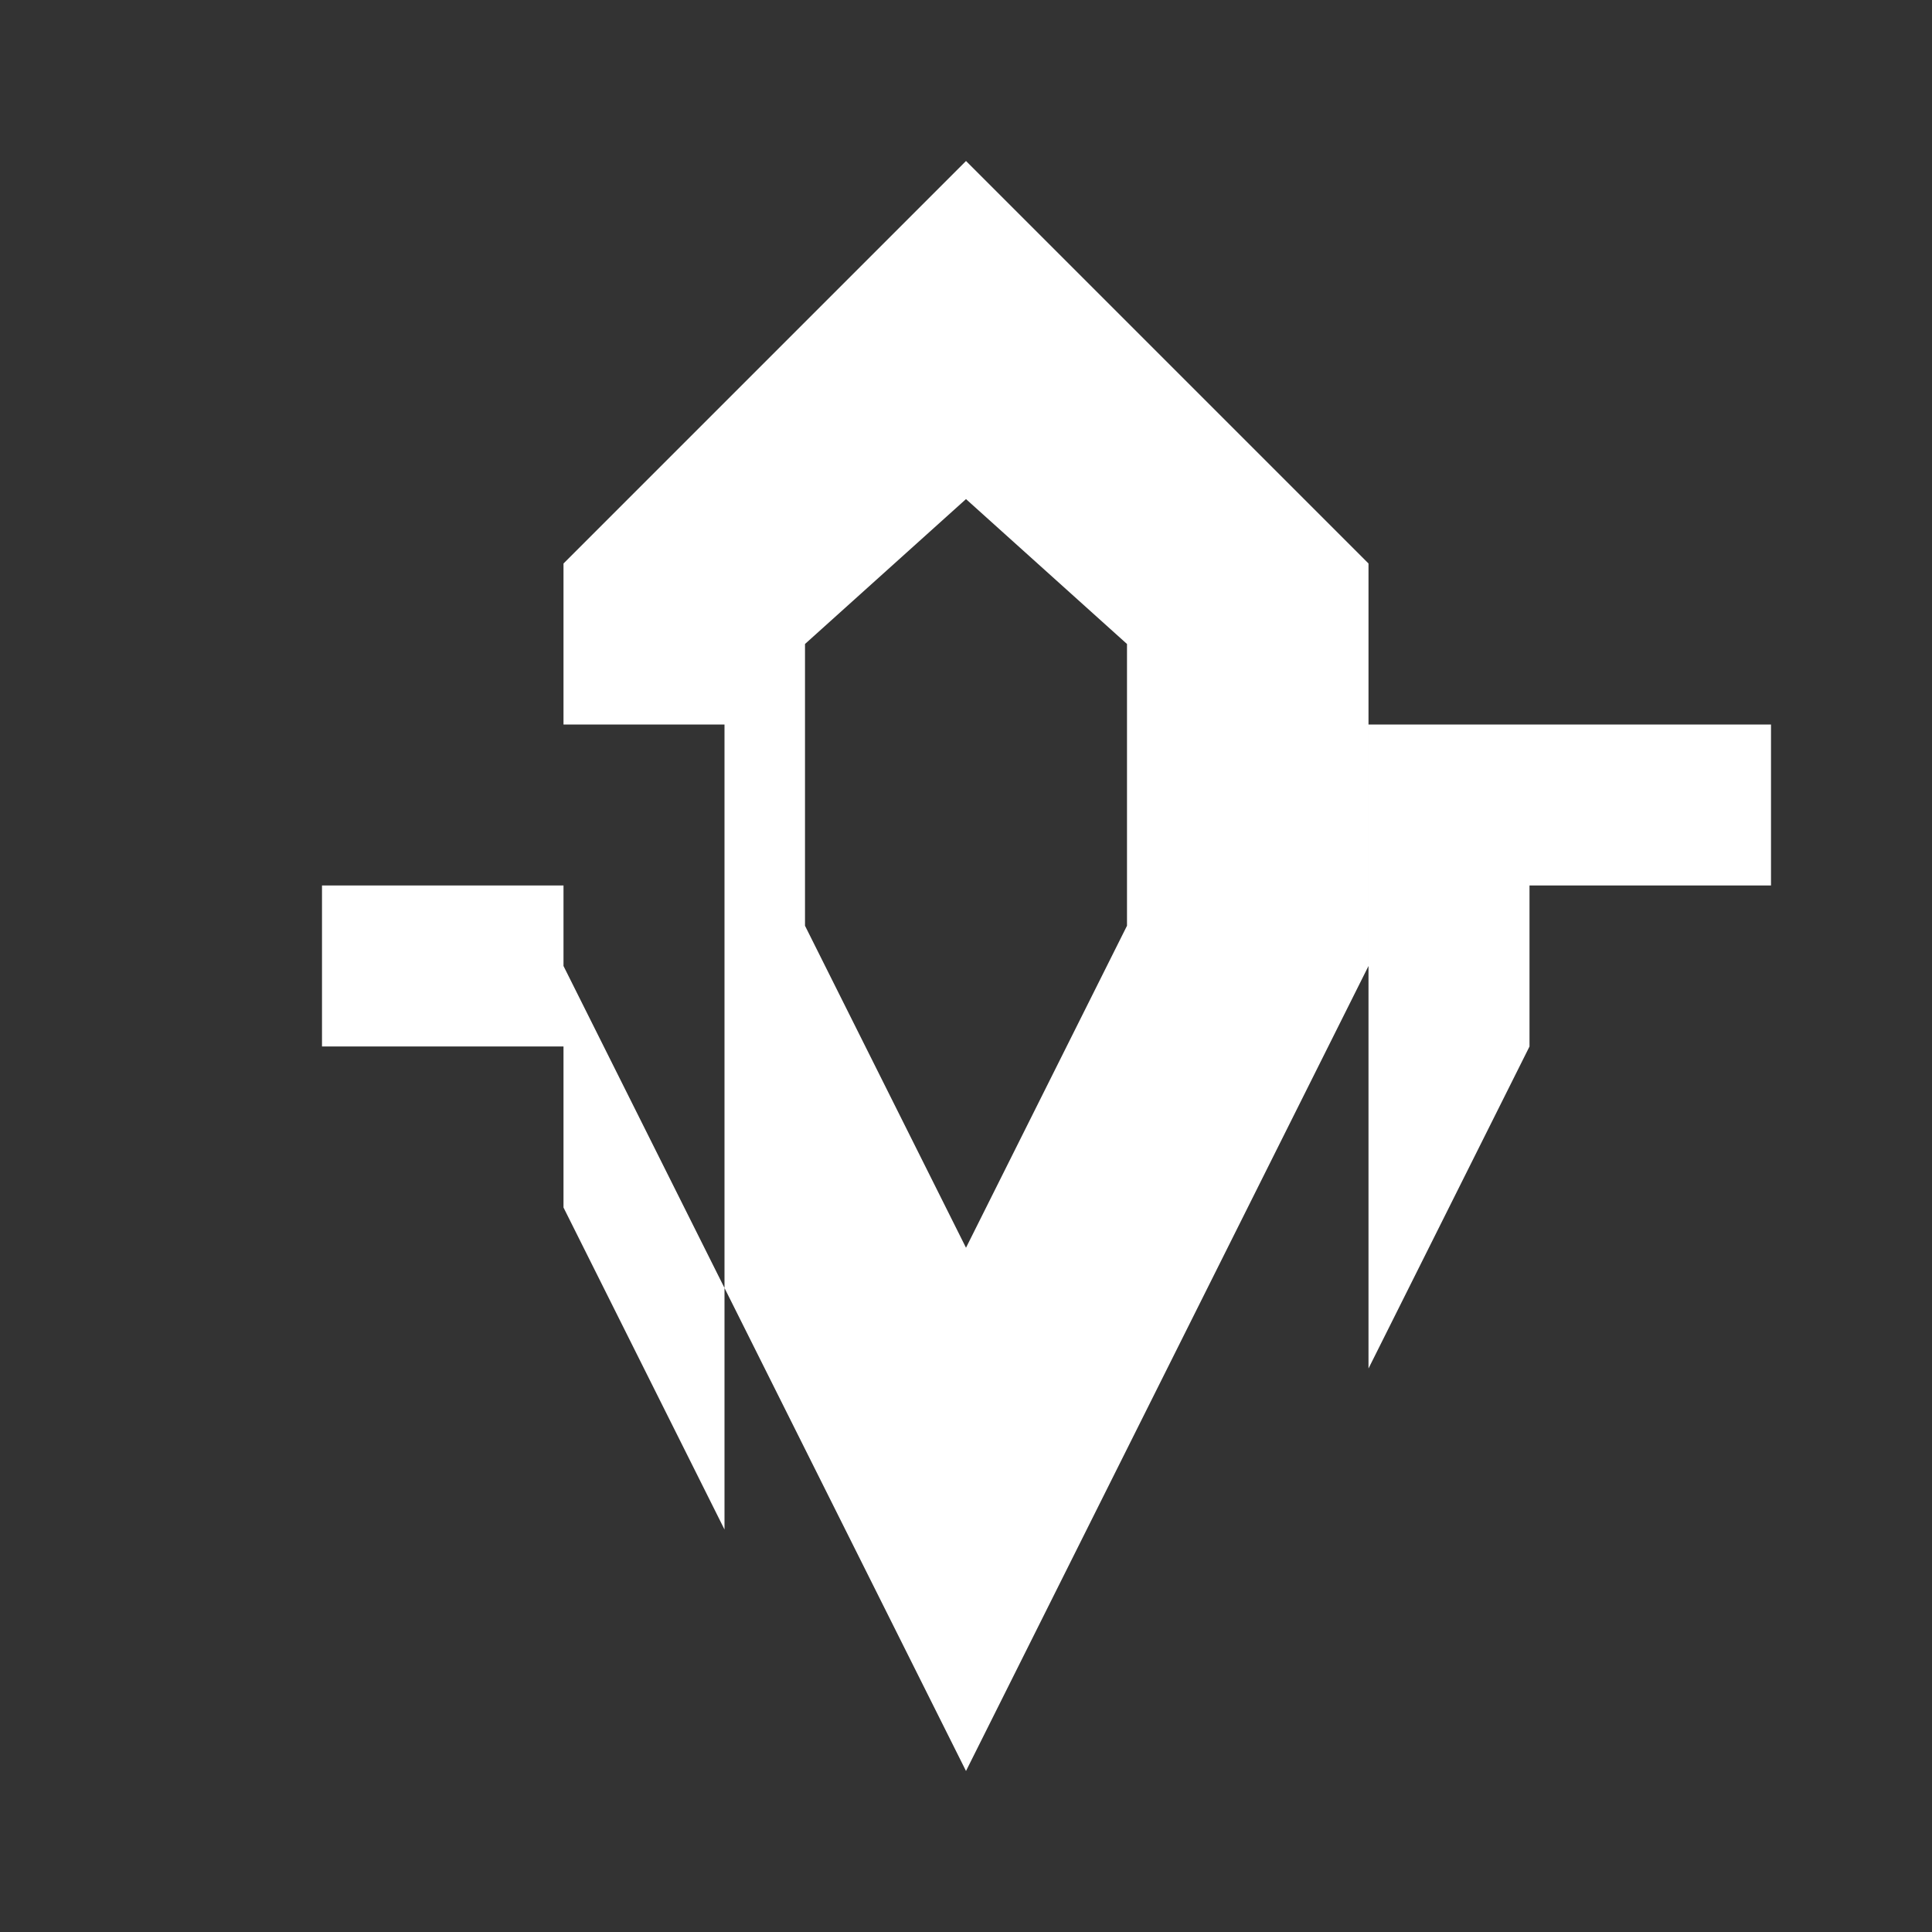 <svg xmlns="http://www.w3.org/2000/svg" viewBox="0 0 24 24" fill="white">
  <rect x="0" y="0" width="24" height="24" fill="#333333" stroke="none"/>
  <path d="M12 2l5 5v5l-5 10-5-10V7l5-5zm0 4.2L10 8v3.5l2 4 2-4V8l-2-1.8zM7 9v2H4v2h3v2l2 4V9H7zm10 0v8l2-4v-2h3v-2h-3V9h-2z"/>
</svg>
